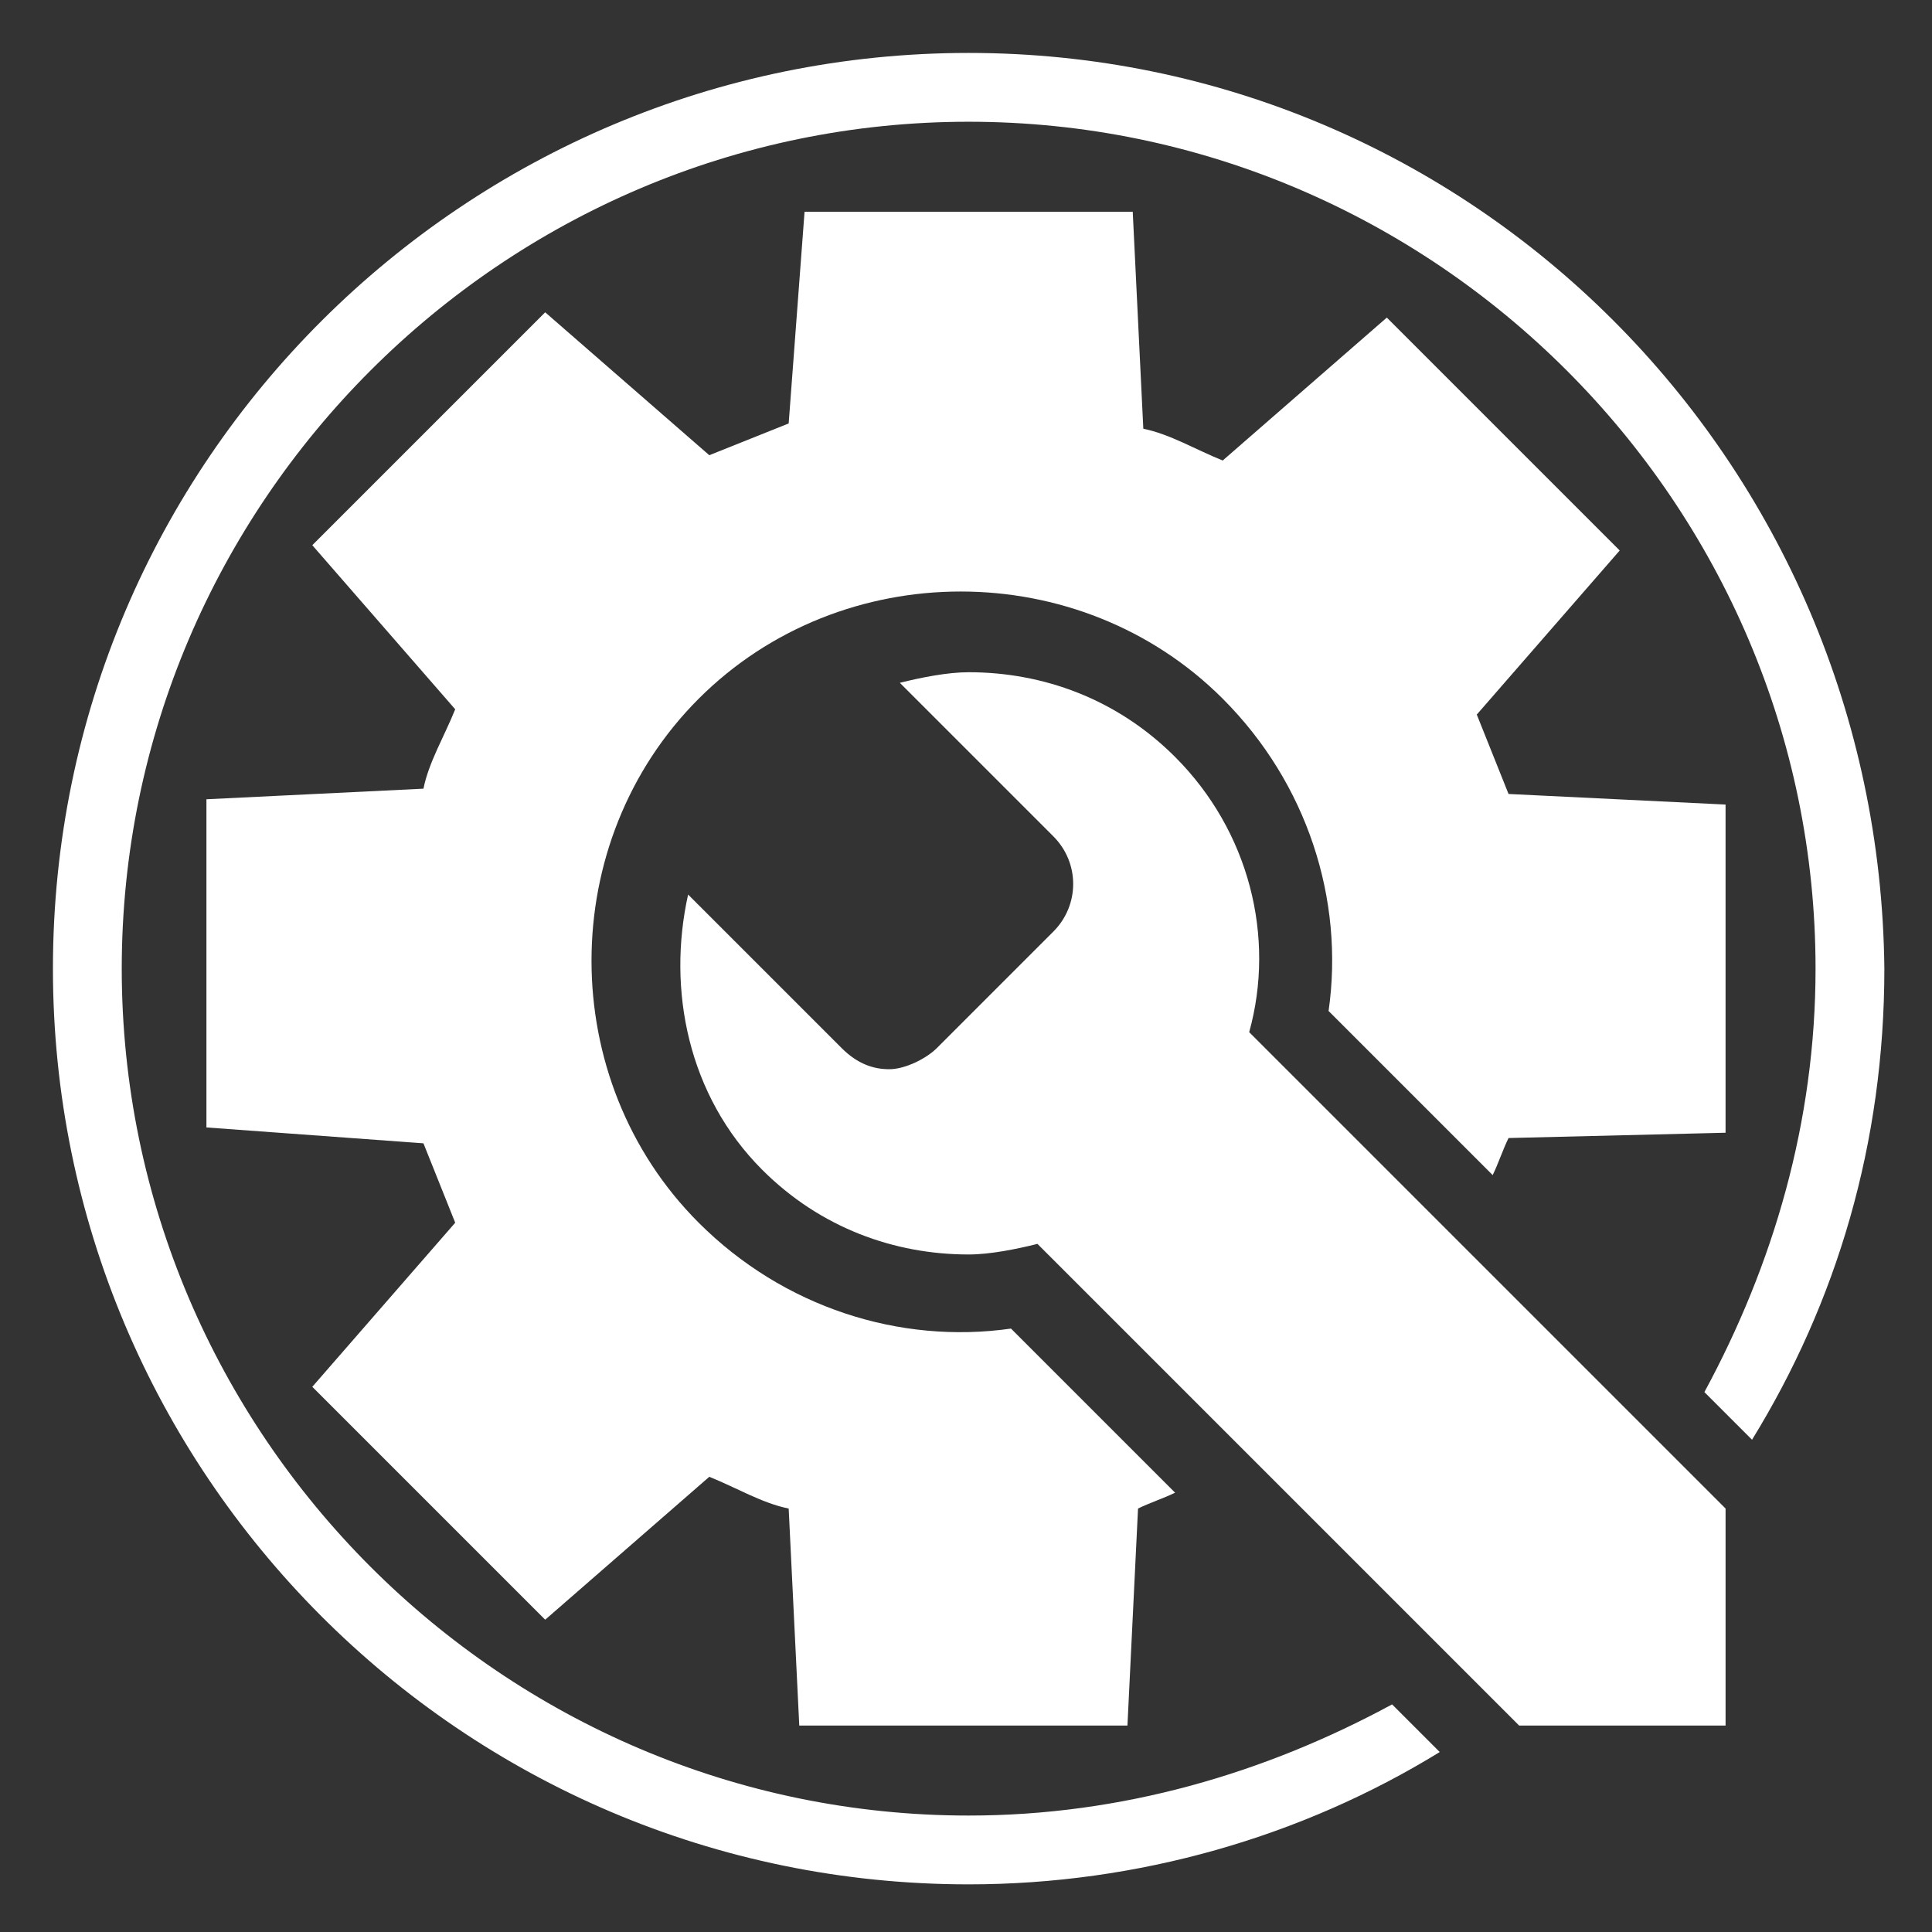<?xml version="1.0" encoding="utf-8"?>
<svg version="1.1" xmlns="http://www.w3.org/2000/svg" xmlns:xlink="http://www.w3.org/1999/xlink" x="0px" y="0px" width="36.5px"
	 height="36.5px" viewBox="0 0 36.5 36.5" style="enable-background:new 0 0 36.5 36.5;" xml:space="preserve">
<rect x="0" y="0" width="36.5" height="36.5" fill="#333333" stroke="none"/>
<style type="text/css">
	.st5{fill:#FFFFFF;}
</style>
<g id="Layer_1">
	<path class="st5" d="M22.2,14.3c-1.1-1.1-2.5-1.6-3.9-1.6c-0.4,0-0.9,0.1-1.3,0.2l2.9,2.9c0.5,0.5,0.5,1.3,0,1.8l-2.2,2.2
	c-0.2,0.2-0.6,0.4-0.9,0.4c-0.3,0-0.6-0.1-0.9-0.4L13,16.9c-0.4,1.8,0,3.8,1.4,5.2c1.1,1.1,2.5,1.6,3.9,1.6
	c0.4,0,0.9-0.1,1.3-0.2l9.1,9.1h3.9v-4.1l-9-9C24.1,17.7,23.6,15.7,22.2,14.3z"/>
	<path class="st5" d="M32.6,21.4v-6.2l-4.1-0.2c-0.2-0.5-0.4-1-0.6-1.5l2.7-3.1l-4.4-4.4l-3.1,2.7c-0.5-0.2-1-0.5-1.5-0.6
	l-0.2-4.1h-6.2L14.9,8c-0.5,0.2-1,0.4-1.5,0.6l-3.1-2.7l-4.4,4.4l2.7,3.1c-0.2,0.5-0.5,1-0.6,1.5l-4.1,0.2v6.2L8,21.6
	c0.2,0.5,0.4,1,0.6,1.5l-2.7,3.1l4.4,4.4l3.1-2.7c0.5,0.2,1,0.5,1.5,0.6l0.2,4.1h6.2l0.2-4.1c0.2-0.1,0.5-0.2,0.7-0.3l-3.1-3.1
	c-2.1,0.3-4.3-0.4-5.9-2c-2.7-2.7-2.7-7.2,0-9.9c2.7-2.7,7.2-2.7,9.9,0c1.6,1.6,2.3,3.8,2,5.9l3.1,3.1c0.1-0.2,0.2-0.5,0.3-0.7
	L32.6,21.4z"/>
	<path class="st5" d="M18.3,34.3c-8.8,0-16-7.2-16-16c0-8.8,7.2-16,16-16c8.8,0,16,7.2,16,16c0,2.9-0.8,5.6-2.1,8l0.9,0.9
	c1.6-2.6,2.5-5.6,2.5-8.9C35.5,8.7,27.8,1,18.3,1S1,8.7,1,18.3c0,9.5,7.7,17.3,17.3,17.3c3.2,0,6.3-0.9,8.9-2.5l-0.9-0.9
	C23.9,33.5,21.2,34.3,18.3,34.3z"/>
</g>
</svg>
